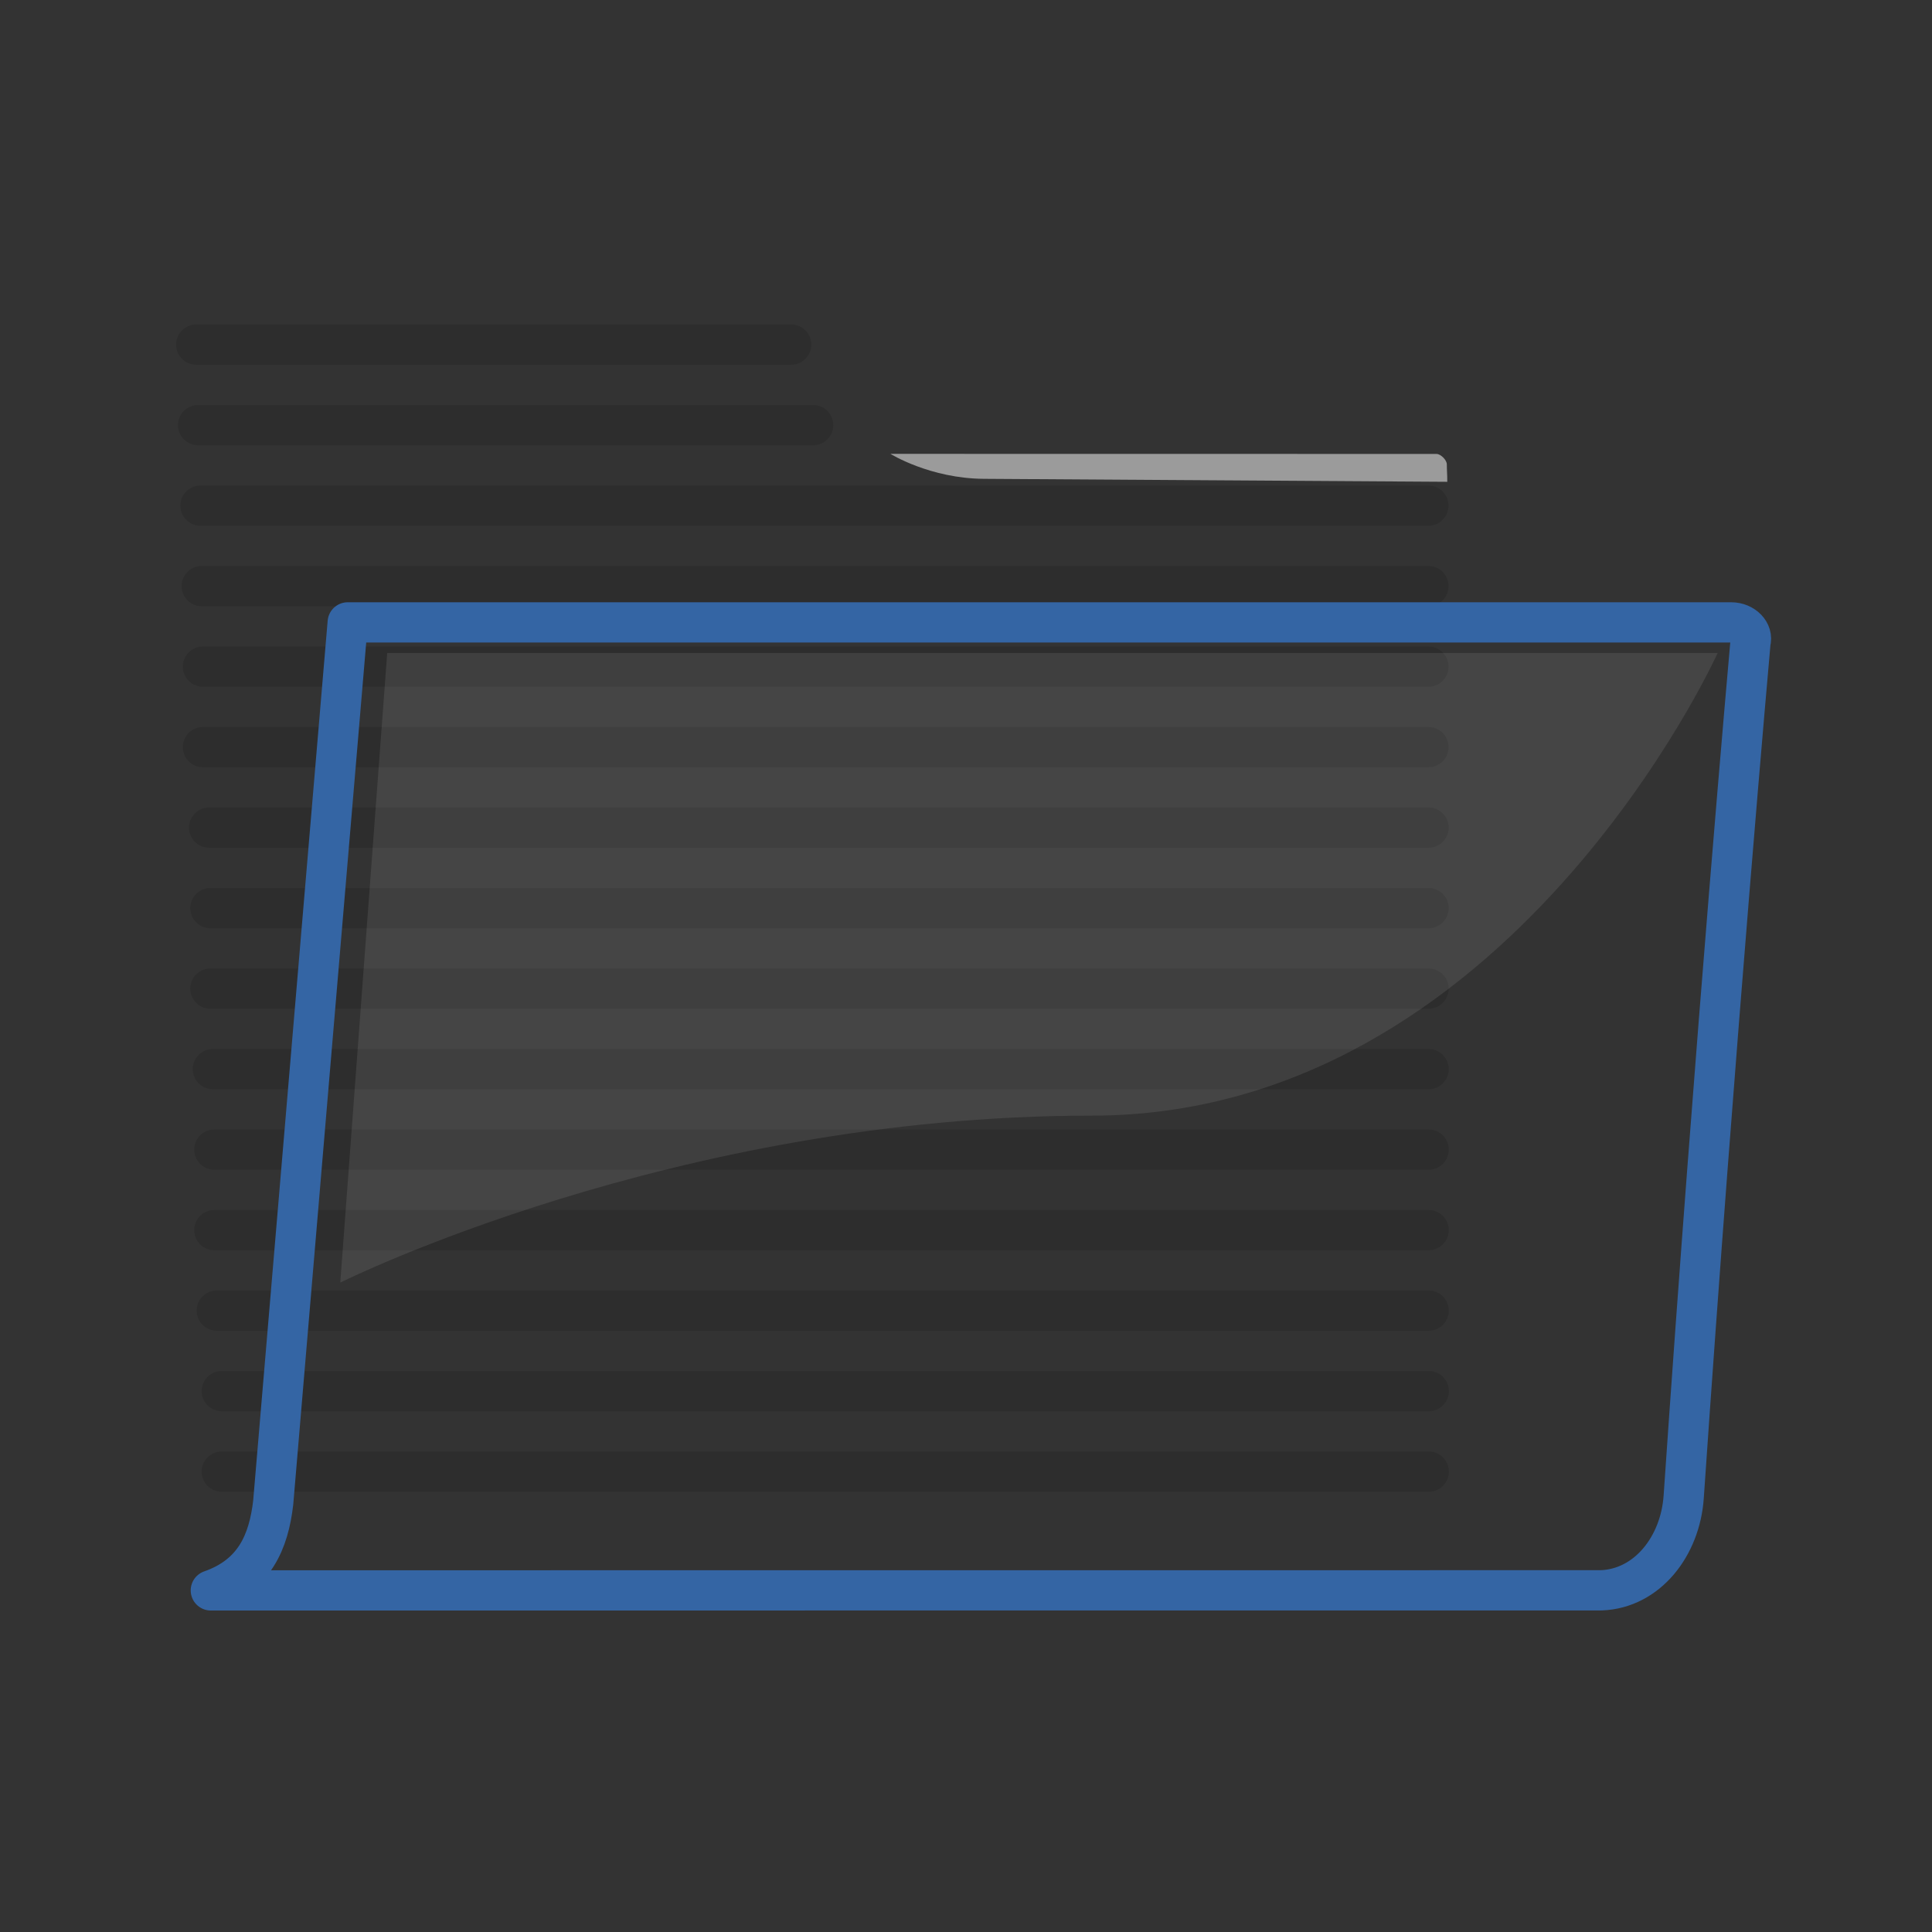 <?xml version="1.0" encoding="UTF-8" standalone="no"?>
<!-- Created with Inkscape (http://www.inkscape.org/) -->
<svg xmlns:dc="http://purl.org/dc/elements/1.1/" xmlns:cc="http://creativecommons.org/ns#" xmlns:rdf="http://www.w3.org/1999/02/22-rdf-syntax-ns#" xmlns:svg="http://www.w3.org/2000/svg" xmlns="http://www.w3.org/2000/svg" xmlns:xlink="http://www.w3.org/1999/xlink" xmlns:sodipodi="http://sodipodi.sourceforge.net/DTD/sodipodi-0.dtd" xmlns:inkscape="http://www.inkscape.org/namespaces/inkscape" width="48px" height="48px" id="svg97" sodipodi:version="0.32" inkscape:version="0.46" sodipodi:docbase="/home/jimmac/src/cvs/tango-icon-theme/scalable/places" sodipodi:docname="folder.svg" inkscape:export-filename="/home/jimmac/Desktop/horlander-style3.png" inkscape:export-xdpi="90.000000" inkscape:export-ydpi="90.000000" inkscape:output_extension="org.inkscape.output.svg.inkscape">
  <rect width="100%" height="100%" fill="#333333" stroke="none"/>
  <defs id="defs3">
    <inkscape:perspective sodipodi:type="inkscape:persp3d" inkscape:vp_x="0 : 24 : 1" inkscape:vp_y="0 : 1000 : 0" inkscape:vp_z="48 : 24 : 1" inkscape:persp3d-origin="24 : 16 : 1" id="perspective68"/>
    <radialGradient inkscape:collect="always" xlink:href="#linearGradient5060" id="radialGradient6719" gradientUnits="userSpaceOnUse" gradientTransform="matrix(-2.774, 0, 0, 1.97, 112.762, -872.885)" cx="605.714" cy="486.648" fx="605.714" fy="486.648" r="117.143"/>
    <linearGradient inkscape:collect="always" id="linearGradient5060">
      <stop style="stop-color: black; stop-opacity: 1;" offset="0" id="stop5062"/>
      <stop style="stop-color: black; stop-opacity: 0;" offset="1" id="stop5064"/>
    </linearGradient>
    <radialGradient inkscape:collect="always" xlink:href="#linearGradient5060" id="radialGradient6717" gradientUnits="userSpaceOnUse" gradientTransform="matrix(2.774, 0, 0, 1.97, -1891.63, -872.885)" cx="605.714" cy="486.648" fx="605.714" fy="486.648" r="117.143"/>
    <linearGradient id="linearGradient5048">
      <stop style="stop-color: black; stop-opacity: 0;" offset="0" id="stop5050"/>
      <stop id="stop5056" offset="0.5" style="stop-color: black; stop-opacity: 1;"/>
      <stop style="stop-color: black; stop-opacity: 0;" offset="1" id="stop5052"/>
    </linearGradient>
    <linearGradient inkscape:collect="always" xlink:href="#linearGradient5048" id="linearGradient6715" gradientUnits="userSpaceOnUse" gradientTransform="matrix(2.774, 0, 0, 1.97, -1892.18, -872.885)" x1="302.857" y1="366.648" x2="302.857" y2="609.505"/>
    <linearGradient inkscape:collect="always" id="linearGradient9806">
      <stop style="stop-color: rgb(0, 0, 0); stop-opacity: 1;" offset="0" id="stop9808"/>
      <stop style="stop-color: rgb(0, 0, 0); stop-opacity: 0;" offset="1" id="stop9810"/>
    </linearGradient>
    <linearGradient id="linearGradient9766">
      <stop style="stop-color: rgb(97, 148, 203); stop-opacity: 1;" offset="0" id="stop9768"/>
      <stop style="stop-color: rgb(114, 159, 207); stop-opacity: 1;" offset="1" id="stop9770"/>
    </linearGradient>
    <linearGradient id="linearGradient3096">
      <stop id="stop3098" offset="0" style="stop-color: rgb(66, 66, 66); stop-opacity: 1;"/>
      <stop id="stop3100" offset="1" style="stop-color: rgb(119, 119, 119); stop-opacity: 1;"/>
    </linearGradient>
    <linearGradient id="linearGradient319" inkscape:collect="always">
      <stop id="stop320" offset="0" style="stop-color: rgb(255, 255, 255); stop-opacity: 1;"/>
      <stop id="stop321" offset="1" style="stop-color: rgb(255, 255, 255); stop-opacity: 0;"/>
    </linearGradient>
    <linearGradient id="linearGradient1789">
      <stop style="stop-color: rgb(32, 32, 32); stop-opacity: 1;" offset="0" id="stop1790"/>
      <stop style="stop-color: rgb(185, 185, 185); stop-opacity: 1;" offset="1" id="stop1791"/>
    </linearGradient>
    <radialGradient inkscape:collect="always" xlink:href="#linearGradient1789" id="radialGradient238" gradientUnits="userSpaceOnUse" gradientTransform="matrix(1.055, -0.027, 0.178, 1.191, -3.572, -7.125)" cx="20.706" cy="37.518" fx="20.706" fy="37.518" r="30.905"/>
    <linearGradient id="linearGradient3983">
      <stop style="stop-color: rgb(255, 255, 255); stop-opacity: 0.876;" offset="0" id="stop3984"/>
      <stop style="stop-color: rgb(255, 255, 254); stop-opacity: 0;" offset="1" id="stop3985"/>
    </linearGradient>
    <linearGradient inkscape:collect="always" xlink:href="#linearGradient3983" id="linearGradient491" gradientUnits="userSpaceOnUse" gradientTransform="matrix(1.517, 0, 0, 0.709, -0.88, -1.318)" x1="6.23" y1="13.773" x2="9.898" y2="66.834"/>
    <linearGradient gradientUnits="userSpaceOnUse" y2="46.689" x2="12.854" y1="32.567" x1="13.036" gradientTransform="matrix(1.317, 0, 0, 0.816, -0.88, -1.318)" id="linearGradient322" xlink:href="#linearGradient319" inkscape:collect="always"/>
    <linearGradient gradientUnits="userSpaceOnUse" y2="6.18" x2="15.515" y1="31.368" x1="18.113" id="linearGradient3104" xlink:href="#linearGradient3096" inkscape:collect="always"/>
    <linearGradient inkscape:collect="always" xlink:href="#linearGradient9766" id="linearGradient9772" x1="22.176" y1="36.988" x2="22.065" y2="32.05" gradientUnits="userSpaceOnUse"/>
    <radialGradient inkscape:collect="always" xlink:href="#linearGradient9806" id="radialGradient9812" cx="24.351" cy="41.592" fx="24.351" fy="41.592" r="19.136" gradientTransform="matrix(1, 0, 0, 0.242, 1.56559e-16, 31.506)" gradientUnits="userSpaceOnUse"/>
  </defs>
  <sodipodi:namedview fill="#729fcf" id="base" pagecolor="#ffffff" bordercolor="#666666" borderopacity="0.102" inkscape:pageopacity="0.0" inkscape:pageshadow="2" inkscape:zoom="4" inkscape:cx="54.359127" inkscape:cy="-13.803699" inkscape:current-layer="layer1" showgrid="false" inkscape:grid-bbox="true" inkscape:document-units="px" inkscape:window-width="1026" inkscape:window-height="818" inkscape:window-x="169" inkscape:window-y="30" inkscape:showpageshadow="false" stroke="#3465a4"/>
  <g id="layer1" inkscape:label="Folder" inkscape:groupmode="layer">
    <g style="display: inline;" transform="matrix(0.023, 0, 0, 0.021, 43.383, 36.37)" id="g6707">
      <rect style="opacity: 0.402; color: black; fill: url(&quot;#linearGradient6715&quot;) rgb(0, 0, 0); fill-opacity: 1; fill-rule: nonzero; stroke: none; stroke-width: 1; stroke-linecap: round; stroke-linejoin: miter; marker: none; stroke-miterlimit: 4; stroke-dasharray: none; stroke-dashoffset: 0pt; stroke-opacity: 1; visibility: visible; display: inline; overflow: visible;" id="rect6709" width="1339.633" height="478.357" x="-1559.252" y="-150.697"/>
      <path style="opacity: 0.402; color: black; fill: url(&quot;#radialGradient6717&quot;) rgb(0, 0, 0); fill-opacity: 1; fill-rule: nonzero; stroke: none; stroke-width: 1; stroke-linecap: round; stroke-linejoin: miter; marker: none; stroke-miterlimit: 4; stroke-dasharray: none; stroke-dashoffset: 0pt; stroke-opacity: 1; visibility: visible; display: inline; overflow: visible;" d="M -219.619,-150.68 C -219.619,-150.68 -219.619,327.65 -219.619,327.65 C -76.745,328.551 125.781,220.481 125.781,88.454 C 125.781,-43.572 -33.655,-150.68 -219.619,-150.68 z " id="path6711" sodipodi:nodetypes="cccc"/>
      <path sodipodi:nodetypes="cccc" id="path6713" d="M -1559.252,-150.68 C -1559.252,-150.68 -1559.252,327.65 -1559.252,327.65 C -1702.127,328.551 -1904.652,220.481 -1904.652,88.454 C -1904.652,-43.572 -1745.216,-150.68 -1559.252,-150.68 z " style="opacity: 0.402; color: black; fill: url(&quot;#radialGradient6719&quot;) rgb(0, 0, 0); fill-opacity: 1; fill-rule: nonzero; stroke: none; stroke-width: 1; stroke-linecap: round; stroke-linejoin: miter; marker: none; stroke-miterlimit: 4; stroke-dasharray: none; stroke-dashoffset: 0pt; stroke-opacity: 1; visibility: visible; display: inline; overflow: visible;"/>
    </g>
    <path d="M 4.522,38.687 C 4.544,39.104 4.982,39.52 5.398,39.52 L 36.725,39.52 C 37.141,39.52 37.536,39.104 37.514,38.687 L 36.578,11.461 C 36.556,11.044 36.118,10.628 35.701,10.628 L 22.431,10.628 C 21.945,10.628 21.196,10.312 21.029,9.521 L 20.417,6.628 C 20.262,5.893 19.535,5.59 19.119,5.59 L 4.34,5.59 C 3.924,5.59 3.529,6.007 3.551,6.423 L 4.522,38.687 z " id="path216" style="fill: url(&quot;#radialGradient238&quot;) rgb(0, 0, 0); fill-opacity: 1; fill-rule: nonzero; stroke: url(&quot;#linearGradient3104&quot;) rgb(0, 0, 0); stroke-width: 1; stroke-linecap: round; stroke-linejoin: round; stroke-miterlimit: 4; stroke-dasharray: none; stroke-opacity: 1;" sodipodi:nodetypes="ccccccssssccc"/>
    <path sodipodi:nodetypes="cc" id="path9788" d="M 5.227,22.562 L 35.492,22.562" style="opacity: 0.114; color: rgb(0, 0, 0); fill: rgb(114, 159, 207); fill-opacity: 1; fill-rule: nonzero; stroke: rgb(0, 0, 0); stroke-width: 1; stroke-linecap: round; stroke-linejoin: round; marker: none; stroke-miterlimit: 4; stroke-dasharray: none; stroke-dashoffset: 0pt; stroke-opacity: 1; visibility: visible; display: inline; overflow: visible;"/>
    <path sodipodi:nodetypes="cc" id="path9784" d="M 5.042,18.562 L 35.489,18.562" style="opacity: 0.114; color: rgb(0, 0, 0); fill: rgb(114, 159, 207); fill-opacity: 1; fill-rule: nonzero; stroke: rgb(0, 0, 0); stroke-width: 1; stroke-linecap: round; stroke-linejoin: round; marker: none; stroke-miterlimit: 4; stroke-dasharray: none; stroke-dashoffset: 0pt; stroke-opacity: 1; visibility: visible; display: inline; overflow: visible;"/>
    <path style="opacity: 0.114; color: rgb(0, 0, 0); fill: rgb(114, 159, 207); fill-opacity: 1; fill-rule: nonzero; stroke: rgb(0, 0, 0); stroke-width: 1; stroke-linecap: round; stroke-linejoin: round; marker: none; stroke-miterlimit: 4; stroke-dasharray: none; stroke-dashoffset: 0pt; stroke-opacity: 1; visibility: visible; display: inline; overflow: visible;" d="M 4.981,12.562 L 35.488,12.562" id="path9778" sodipodi:nodetypes="cc"/>
    <path style="opacity: 0.114; color: rgb(0, 0, 0); fill: rgb(114, 159, 207); fill-opacity: 1; fill-rule: nonzero; stroke: rgb(0, 0, 0); stroke-width: 1; stroke-linecap: round; stroke-linejoin: round; marker: none; stroke-miterlimit: 4; stroke-dasharray: none; stroke-dashoffset: 0pt; stroke-opacity: 1; visibility: visible; display: inline; overflow: visible;" d="M 5.386,32.562 L 35.495,32.562" id="path9798" sodipodi:nodetypes="cc"/>
    <path sodipodi:nodetypes="cc" id="path9800" d="M 5.509,34.562 L 35.497,34.562" style="opacity: 0.114; color: rgb(0, 0, 0); fill: rgb(114, 159, 207); fill-opacity: 1; fill-rule: nonzero; stroke: rgb(0, 0, 0); stroke-width: 1; stroke-linecap: round; stroke-linejoin: round; marker: none; stroke-miterlimit: 4; stroke-dasharray: none; stroke-dashoffset: 0pt; stroke-opacity: 1; visibility: visible; display: inline; overflow: visible;"/>
    <path style="opacity: 0.114; color: rgb(0, 0, 0); fill: rgb(114, 159, 207); fill-opacity: 1; fill-rule: nonzero; stroke: rgb(0, 0, 0); stroke-width: 1; stroke-linecap: round; stroke-linejoin: round; marker: none; stroke-miterlimit: 4; stroke-dasharray: none; stroke-dashoffset: 0pt; stroke-opacity: 1; visibility: visible; display: inline; overflow: visible;" d="M 5.042,16.562 L 35.489,16.562" id="path9782" sodipodi:nodetypes="cc"/>
    <path sodipodi:nodetypes="cc" id="path9780" d="M 5.011,14.562 L 35.489,14.562" style="opacity: 0.114; color: rgb(0, 0, 0); fill: rgb(114, 159, 207); fill-opacity: 1; fill-rule: nonzero; stroke: rgb(0, 0, 0); stroke-width: 1; stroke-linecap: round; stroke-linejoin: round; marker: none; stroke-miterlimit: 4; stroke-dasharray: none; stroke-dashoffset: 0pt; stroke-opacity: 1; visibility: visible; display: inline; overflow: visible;"/>
    <path sodipodi:nodetypes="cc" id="path9776" d="M 4.922,10.562 L 20.203,10.562" style="opacity: 0.114; color: rgb(0, 0, 0); fill: rgb(114, 159, 207); fill-opacity: 1; fill-rule: nonzero; stroke: rgb(0, 0, 0); stroke-width: 1; stroke-linecap: round; stroke-linejoin: round; marker: none; stroke-miterlimit: 4; stroke-dasharray: none; stroke-dashoffset: 0pt; stroke-opacity: 1; visibility: visible; display: inline; overflow: visible;"/>
    <path style="opacity: 0.114; color: rgb(0, 0, 0); fill: rgb(114, 159, 207); fill-opacity: 1; fill-rule: nonzero; stroke: rgb(0, 0, 0); stroke-width: 1; stroke-linecap: round; stroke-linejoin: round; marker: none; stroke-miterlimit: 4; stroke-dasharray: none; stroke-dashoffset: 0pt; stroke-opacity: 1; visibility: visible; display: inline; overflow: visible;" d="M 4.874,8.562 L 19.657,8.562" id="path9774" sodipodi:nodetypes="cc"/>
    <path style="opacity: 0.114; color: rgb(0, 0, 0); fill: rgb(114, 159, 207); fill-opacity: 1; fill-rule: nonzero; stroke: rgb(0, 0, 0); stroke-width: 1; stroke-linecap: round; stroke-linejoin: round; marker: none; stroke-miterlimit: 4; stroke-dasharray: none; stroke-dashoffset: 0pt; stroke-opacity: 1; visibility: visible; display: inline; overflow: visible;" d="M 5.325,28.562 L 35.494,28.562" id="path9794" sodipodi:nodetypes="cc"/>
    <path sodipodi:nodetypes="cc" id="path9792" d="M 5.288,26.562 L 35.493,26.562" style="opacity: 0.114; color: rgb(0, 0, 0); fill: rgb(114, 159, 207); fill-opacity: 1; fill-rule: nonzero; stroke: rgb(0, 0, 0); stroke-width: 1; stroke-linecap: round; stroke-linejoin: round; marker: none; stroke-miterlimit: 4; stroke-dasharray: none; stroke-dashoffset: 0pt; stroke-opacity: 1; visibility: visible; display: inline; overflow: visible;"/>
    <path style="opacity: 0.114; color: rgb(0, 0, 0); fill: rgb(114, 159, 207); fill-opacity: 1; fill-rule: nonzero; stroke: rgb(0, 0, 0); stroke-width: 1; stroke-linecap: round; stroke-linejoin: round; marker: none; stroke-miterlimit: 4; stroke-dasharray: none; stroke-dashoffset: 0pt; stroke-opacity: 1; visibility: visible; display: inline; overflow: visible;" d="M 5.227,24.562 L 35.492,24.562" id="path9790" sodipodi:nodetypes="cc"/>
    <path style="opacity: 0.114; color: rgb(0, 0, 0); fill: rgb(114, 159, 207); fill-opacity: 1; fill-rule: nonzero; stroke: rgb(0, 0, 0); stroke-width: 1; stroke-linecap: round; stroke-linejoin: round; marker: none; stroke-miterlimit: 4; stroke-dasharray: none; stroke-dashoffset: 0pt; stroke-opacity: 1; visibility: visible; display: inline; overflow: visible;" d="M 5.196,20.562 L 35.492,20.562" id="path9786" sodipodi:nodetypes="cc"/>
    <path sodipodi:nodetypes="cc" id="path9796" d="M 5.325,30.562 L 35.494,30.562" style="opacity: 0.114; color: rgb(0, 0, 0); fill: rgb(114, 159, 207); fill-opacity: 1; fill-rule: nonzero; stroke: rgb(0, 0, 0); stroke-width: 1; stroke-linecap: round; stroke-linejoin: round; marker: none; stroke-miterlimit: 4; stroke-dasharray: none; stroke-dashoffset: 0pt; stroke-opacity: 1; visibility: visible; display: inline; overflow: visible;"/>
    <path style="opacity: 0.114; color: rgb(0, 0, 0); fill: rgb(114, 159, 207); fill-opacity: 1; fill-rule: nonzero; stroke: rgb(0, 0, 0); stroke-width: 1; stroke-linecap: round; stroke-linejoin: round; marker: none; stroke-miterlimit: 4; stroke-dasharray: none; stroke-dashoffset: 0pt; stroke-opacity: 1; visibility: visible; display: inline; overflow: visible;" d="M 5.509,36.562 L 35.497,36.562" id="path9802" sodipodi:nodetypes="cc"/>
    <path style="color: rgb(0, 0, 0); fill: url(&quot;#linearGradient491&quot;) rgb(0, 0, 0); fill-opacity: 1; fill-rule: nonzero; stroke: none; stroke-width: 1.214; stroke-linecap: butt; stroke-linejoin: miter; marker: none; stroke-miterlimit: 4; stroke-dashoffset: 0pt; stroke-opacity: 1; visibility: visible; display: block; overflow: visible; opacity: 0.451;" d="M 6.068,38.864 C 6.085,39.176 5.887,39.384 5.57,39.28 L 5.57,39.28 C 5.252,39.176 5.033,38.968 5.017,38.656 L 4.069,6.591 C 4.053,6.279 4.234,6.091 4.546,6.091 L 18.968,6.043 C 19.281,6.043 19.9,6.343 20.101,7.365 L 20.675,10.181 C 20.248,9.715 20.256,9.701 20.037,9.024 L 19.631,7.765 C 19.412,7.037 18.933,6.933 18.621,6.933 L 5.733,6.933 C 5.421,6.933 5.224,7.141 5.24,7.453 L 6.178,38.968 L 6.068,38.864 z " id="path219" sodipodi:nodetypes="cccccccccscccccc"/>
    <g style="stroke-miterlimit: 4; stroke-width: 0.999; stroke: none; fill-rule: nonzero; fill-opacity: 0.757; fill: rgb(255, 255, 255);" id="g220" transform="matrix(1.041, 0, 0.054, 1.041, -8.67, 2.671)" inkscape:export-filename="/home/jimmac/ximian_art/icons/nautilus/suse93/gnome-fs-directory.png" inkscape:export-xdpi="74.800003" inkscape:export-ydpi="74.800003">
      <path style="fill-opacity: 0.508; fill: rgb(255, 255, 255);" d="M 42.417,8.515 C 42.422,8.418 42.289,8.268 42.182,8.268 L 29.151,8.266 C 29.151,8.266 30.062,8.854 31.352,8.862 L 42.406,8.933 C 42.417,8.722 42.409,8.677 42.417,8.515 z " id="path221" sodipodi:nodetypes="cscscs"/>
    </g>
    <path style="color: rgb(0, 0, 0); fill: url(&quot;#linearGradient9772&quot;) rgb(0, 0, 0); fill-opacity: 1; fill-rule: nonzero; stroke: rgb(52, 101, 164); stroke-width: 1; stroke-linecap: butt; stroke-linejoin: round; marker: none; stroke-miterlimit: 4; stroke-dasharray: none; stroke-dashoffset: 0pt; stroke-opacity: 1; visibility: visible; display: block;" d="M 39.784,39.511 C 40.927,39.467 41.747,38.414 41.831,37.19 C 42.622,25.641 43.49,15.958 43.49,15.958 C 43.562,15.71 43.322,15.463 43.01,15.463 L 8.639,15.463 C 8.639,15.463 6.788,37.33 6.788,37.33 C 6.674,38.312 6.322,39.134 5.238,39.513 L 39.784,39.511 z " id="path233" sodipodi:nodetypes="cscccscc" inkscape:export-filename="/home/jimmac/ximian_art/icons/nautilus/suse93/gnome-fs-directory.png" inkscape:export-xdpi="74.800003" inkscape:export-ydpi="74.800003"/>
    <path sodipodi:nodetypes="ccsscsc" id="path304" d="M 9.62,16.464 L 42.411,16.529 L 40.837,36.531 C 40.753,37.602 40.387,37.959 38.965,37.959 C 37.093,37.959 10.287,37.927 7.57,37.927 C 7.803,37.606 7.904,36.938 7.905,36.922 L 9.62,16.464 z " style="opacity: 0.466; fill: none; fill-opacity: 1; fill-rule: evenodd; stroke: url(&quot;#linearGradient322&quot;) rgb(0, 0, 0); stroke-width: 1px; stroke-linecap: round; stroke-linejoin: miter; stroke-opacity: 1;"/>
    <path sodipodi:nodetypes="ccccc" id="path323" d="M 9.62,16.223 L 8.454,31.866 C 8.454,31.866 16.75,27.718 27.12,27.718 C 37.49,27.718 42.675,16.223 42.675,16.223 L 9.62,16.223 z " style="fill: rgb(255, 255, 255); fill-opacity: 0.089; fill-rule: evenodd; stroke: none; stroke-width: 1px; stroke-linecap: butt; stroke-linejoin: miter; stroke-opacity: 1;"/>
  </g>
  <g inkscape:groupmode="layer" id="layer2" inkscape:label="pattern"/>
</svg>
